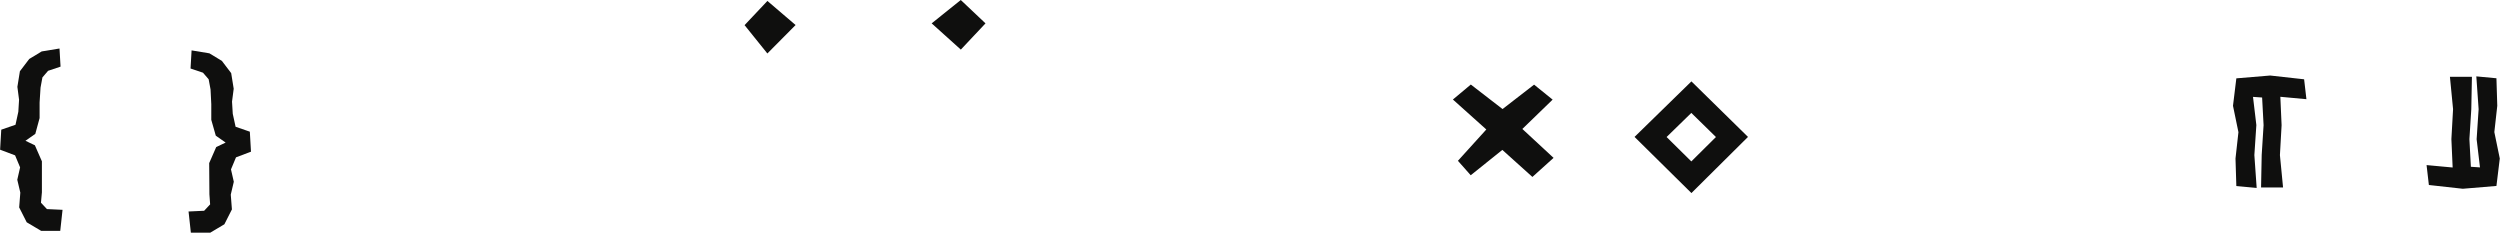 <?xml version="1.0" encoding="UTF-8"?><svg id="_레이어_2" xmlns="http://www.w3.org/2000/svg" viewBox="0 0 238.66 22.21"><defs><style>.cls-1{fill:#0f0f0e;stroke-width:0px;}</style></defs><g id="_레이어_1-2"><path class="cls-1" d="M213.64,7.66l3.09-.26,3.07.34.18,1.54-2.48-.23.13,2.91-.16,2.84.28,2.92h-1.73s.06-2.92.06-2.92l.18-2.84-.15-2.82-1.24-.09.34,2.9-.19,2.84.21,2.94-1.56-.14-.08-2.47.28-2.51-.52-2.52.3-2.45Z"/><path class="cls-1" d="M215.41,17.94l-1.92-.18-.08-2.63.28-2.51-.52-2.52.32-2.62,3.23-.27,3.24.36.22,1.9-2.49-.23.12,2.71-.16,2.86.3,3.09h-2.1s.06-3.1.06-3.1l.18-2.85-.14-2.64-.87-.06.32,2.69-.19,2.87.22,3.13ZM213.83,17.45l1.2.11-.19-2.74.19-2.87-.37-3.08,1.61.11.16,2.97-.18,2.86-.05,2.73h1.36s-.26-2.72-.26-2.72l.16-2.87-.14-3.09,2.46.23-.14-1.19-2.93-.33-2.91.25-.28,2.28.52,2.52-.28,2.54.07,2.29Z"/><path class="cls-1" d="M238.18,17.58l-3.09.26-3.07-.34-.18-1.54,2.48.23-.13-2.91.16-2.84-.28-2.92h1.73s-.06,2.92-.06,2.92l-.18,2.84.15,2.82,1.24.09-.34-2.9.19-2.84-.21-2.94,1.56.14.08,2.47-.28,2.51.52,2.52-.3,2.45Z"/><path class="cls-1" d="M235.11,18.02l-3.24-.36-.22-1.9,2.49.23-.12-2.71.16-2.86-.3-3.09h2.1s-.06,3.1-.06,3.1l-.18,2.85.14,2.64.87.06-.32-2.69.19-2.87-.22-3.13,1.92.18.08,2.63-.28,2.51.52,2.52-.32,2.62-3.23.27ZM232.18,17.34l2.93.33,2.91-.25.28-2.28-.52-2.52.28-2.54-.07-2.29-1.2-.11.19,2.74-.19,2.87.37,3.08-1.61-.11-.16-2.97.18-2.86.05-2.73h-1.36s.26,2.72.26,2.72l-.16,2.87.14,3.09-2.46-.23.14,1.19Z"/><path class="cls-1" d="M71.78,2.43l1.52-1.61,1.88,1.61-1.88,1.89-1.52-1.89Z"/><path class="cls-1" d="M73.26,5.11l-2.18-2.71,2.18-2.31,2.69,2.3-2.69,2.71ZM72.48,2.46l.86,1.07,1.06-1.07-1.07-.91-.86.91Z"/><path class="cls-1" d="M89.76,2.25l1.94-1.55,1.65,1.55-1.65,1.75-1.94-1.75Z"/><path class="cls-1" d="M91.73,4.74l-2.79-2.51,2.78-2.23,2.36,2.23-2.36,2.51ZM90.57,2.28l1.1.99.93-.99-.93-.88-1.1.88Z"/><path class="cls-1" d="M139.89,15.37l2.75-3.04-3.13-2.81.92-.76,3.02,2.33,3.01-2.32.98.79-2.86,2.77,2.97,2.75-1.24,1.12-2.86-2.57-2.98,2.39-.58-.65Z"/><path class="cls-1" d="M146.3,16.9l-2.88-2.59-3.02,2.42-1.22-1.38,2.71-2.99-3.19-2.86,1.71-1.43,3.03,2.34,3.01-2.33,1.77,1.43-2.89,2.8,2.98,2.76-2.02,1.82ZM143.46,12.93l2.84,2.55.46-.41-2.95-2.73,2.83-2.74-.2-.16-3,2.32-3.01-2.32-.12.1,3.07,2.75-2.33,2.58,2.41-1.93Z"/><path class="cls-1" d="M161.47,17.69l-4.68-4.62,4.68-4.56,4.65,4.56-4.65,4.62ZM158.35,13.08l3.12,3.07,3.1-3.07-3.1-3.04-3.12,3.04Z"/><path class="cls-1" d="M161.47,18.43l-5.43-5.36,5.43-5.3,5.4,5.3-5.4,5.36ZM157.54,13.08l3.92,3.87,3.9-3.87-3.9-3.83-3.92,3.83ZM161.47,16.9l-3.87-3.82,3.87-3.77,3.85,3.77-3.85,3.82ZM159.1,13.08l2.36,2.33,2.35-2.33-2.35-2.3-2.36,2.3Z"/><path class="cls-1" d="M23.52,12.81l.08,1.41-1.33.5-.58,1.4.28,1.21-.29,1.21.1,1.36-.63,1.24-1.21.71h-1.4s-.14-1.33-.14-1.33l1.26-.06.77-.83-.09-1.11v-1.44s-.01-1.44-.01-1.44l.59-1.34,1.3-.62-.11-.12-1.18-.84-.38-1.34v-1.45s-.08-1.45-.08-1.45l-.21-1.09-.67-.77-1.03-.34.06-1.06,1.25.21,1.07.65.8,1.05.22,1.35-.16,1.22.07,1.22.32,1.46,1.33.46Z"/><path class="cls-1" d="M20.04,22.21h-1.82s-.22-2.02-.22-2.02l1.49-.07.57-.61-.07-.96-.02-2.98.67-1.53.9-.43-.94-.66-.43-1.51v-1.5s-.07-1.4-.07-1.4l-.18-.97-.54-.63-1.19-.4.1-1.73,1.7.28,1.19.72.89,1.17.24,1.49-.16,1.23.07,1.16.27,1.24,1.36.47.11,1.91-1.43.54-.48,1.15.27,1.18-.29,1.23.11,1.41-.72,1.42-1.38.82ZM18.86,21.49h.99s1.04-.61,1.04-.61l.54-1.06-.1-1.32.28-1.18-.29-1.24.68-1.65,1.23-.46-.05-.91-1.29-.44-.37-1.71-.07-1.25.16-1.2-.19-1.21-.7-.92-.96-.58-.79-.13-.02.4.86.29.79.92.23,1.23.09,1.45v1.42s.32,1.17.32,1.17l1.13.81.44.47-1.61.77-.51,1.15v2.81s.11,1.24.11,1.24l-.97,1.05-1.03.05.07.63Z"/><path class="cls-1" d="M1.77,12.19l.32-1.46.07-1.22-.16-1.22.22-1.35.8-1.05,1.07-.65,1.25-.21.06,1.06-1.03.34-.67.77-.21,1.09-.09,1.45v1.45s-.37,1.34-.37,1.34l-1.18.84-.11.12,1.3.62.59,1.34v1.44s-.01,1.44-.01,1.44l-.09,1.11.77.83,1.26.06-.14,1.32h-1.4s-1.21-.71-1.21-.71l-.63-1.24.1-1.36-.29-1.21.28-1.21-.58-1.4-1.33-.5.08-1.41,1.33-.46Z"/><path class="cls-1" d="M3.93,22.04l-1.38-.82-.72-1.42.11-1.41-.29-1.23.27-1.18-.48-1.15-1.43-.54.11-1.91,1.36-.47.27-1.24.07-1.15-.16-1.23.24-1.49.89-1.17,1.19-.72,1.7-.28.1,1.73-1.19.4-.54.63-.18.97-.09,1.43v1.48s-.41,1.51-.41,1.51l-.94.66.9.43.67,1.53v2.96s-.09.99-.09.99l.57.61,1.49.07-.22,2.01h-1.82ZM3.09,20.72l1.04.61h.99s.07-.64.07-.64l-1.03-.05-.97-1.05.1-1.27v-2.78s-.49-1.15-.49-1.15l-1.61-.77.49-.52,1.08-.77.33-1.17v-1.4s.08-1.52.08-1.52l.22-1.18.79-.92.86-.29-.02-.4-.79.13-.96.58-.7.92-.19,1.21.16,1.2-.08,1.3-.36,1.66-1.29.44-.05.91,1.23.46.68,1.65-.29,1.24.28,1.18-.1,1.32.54,1.06Z"/></g></svg>